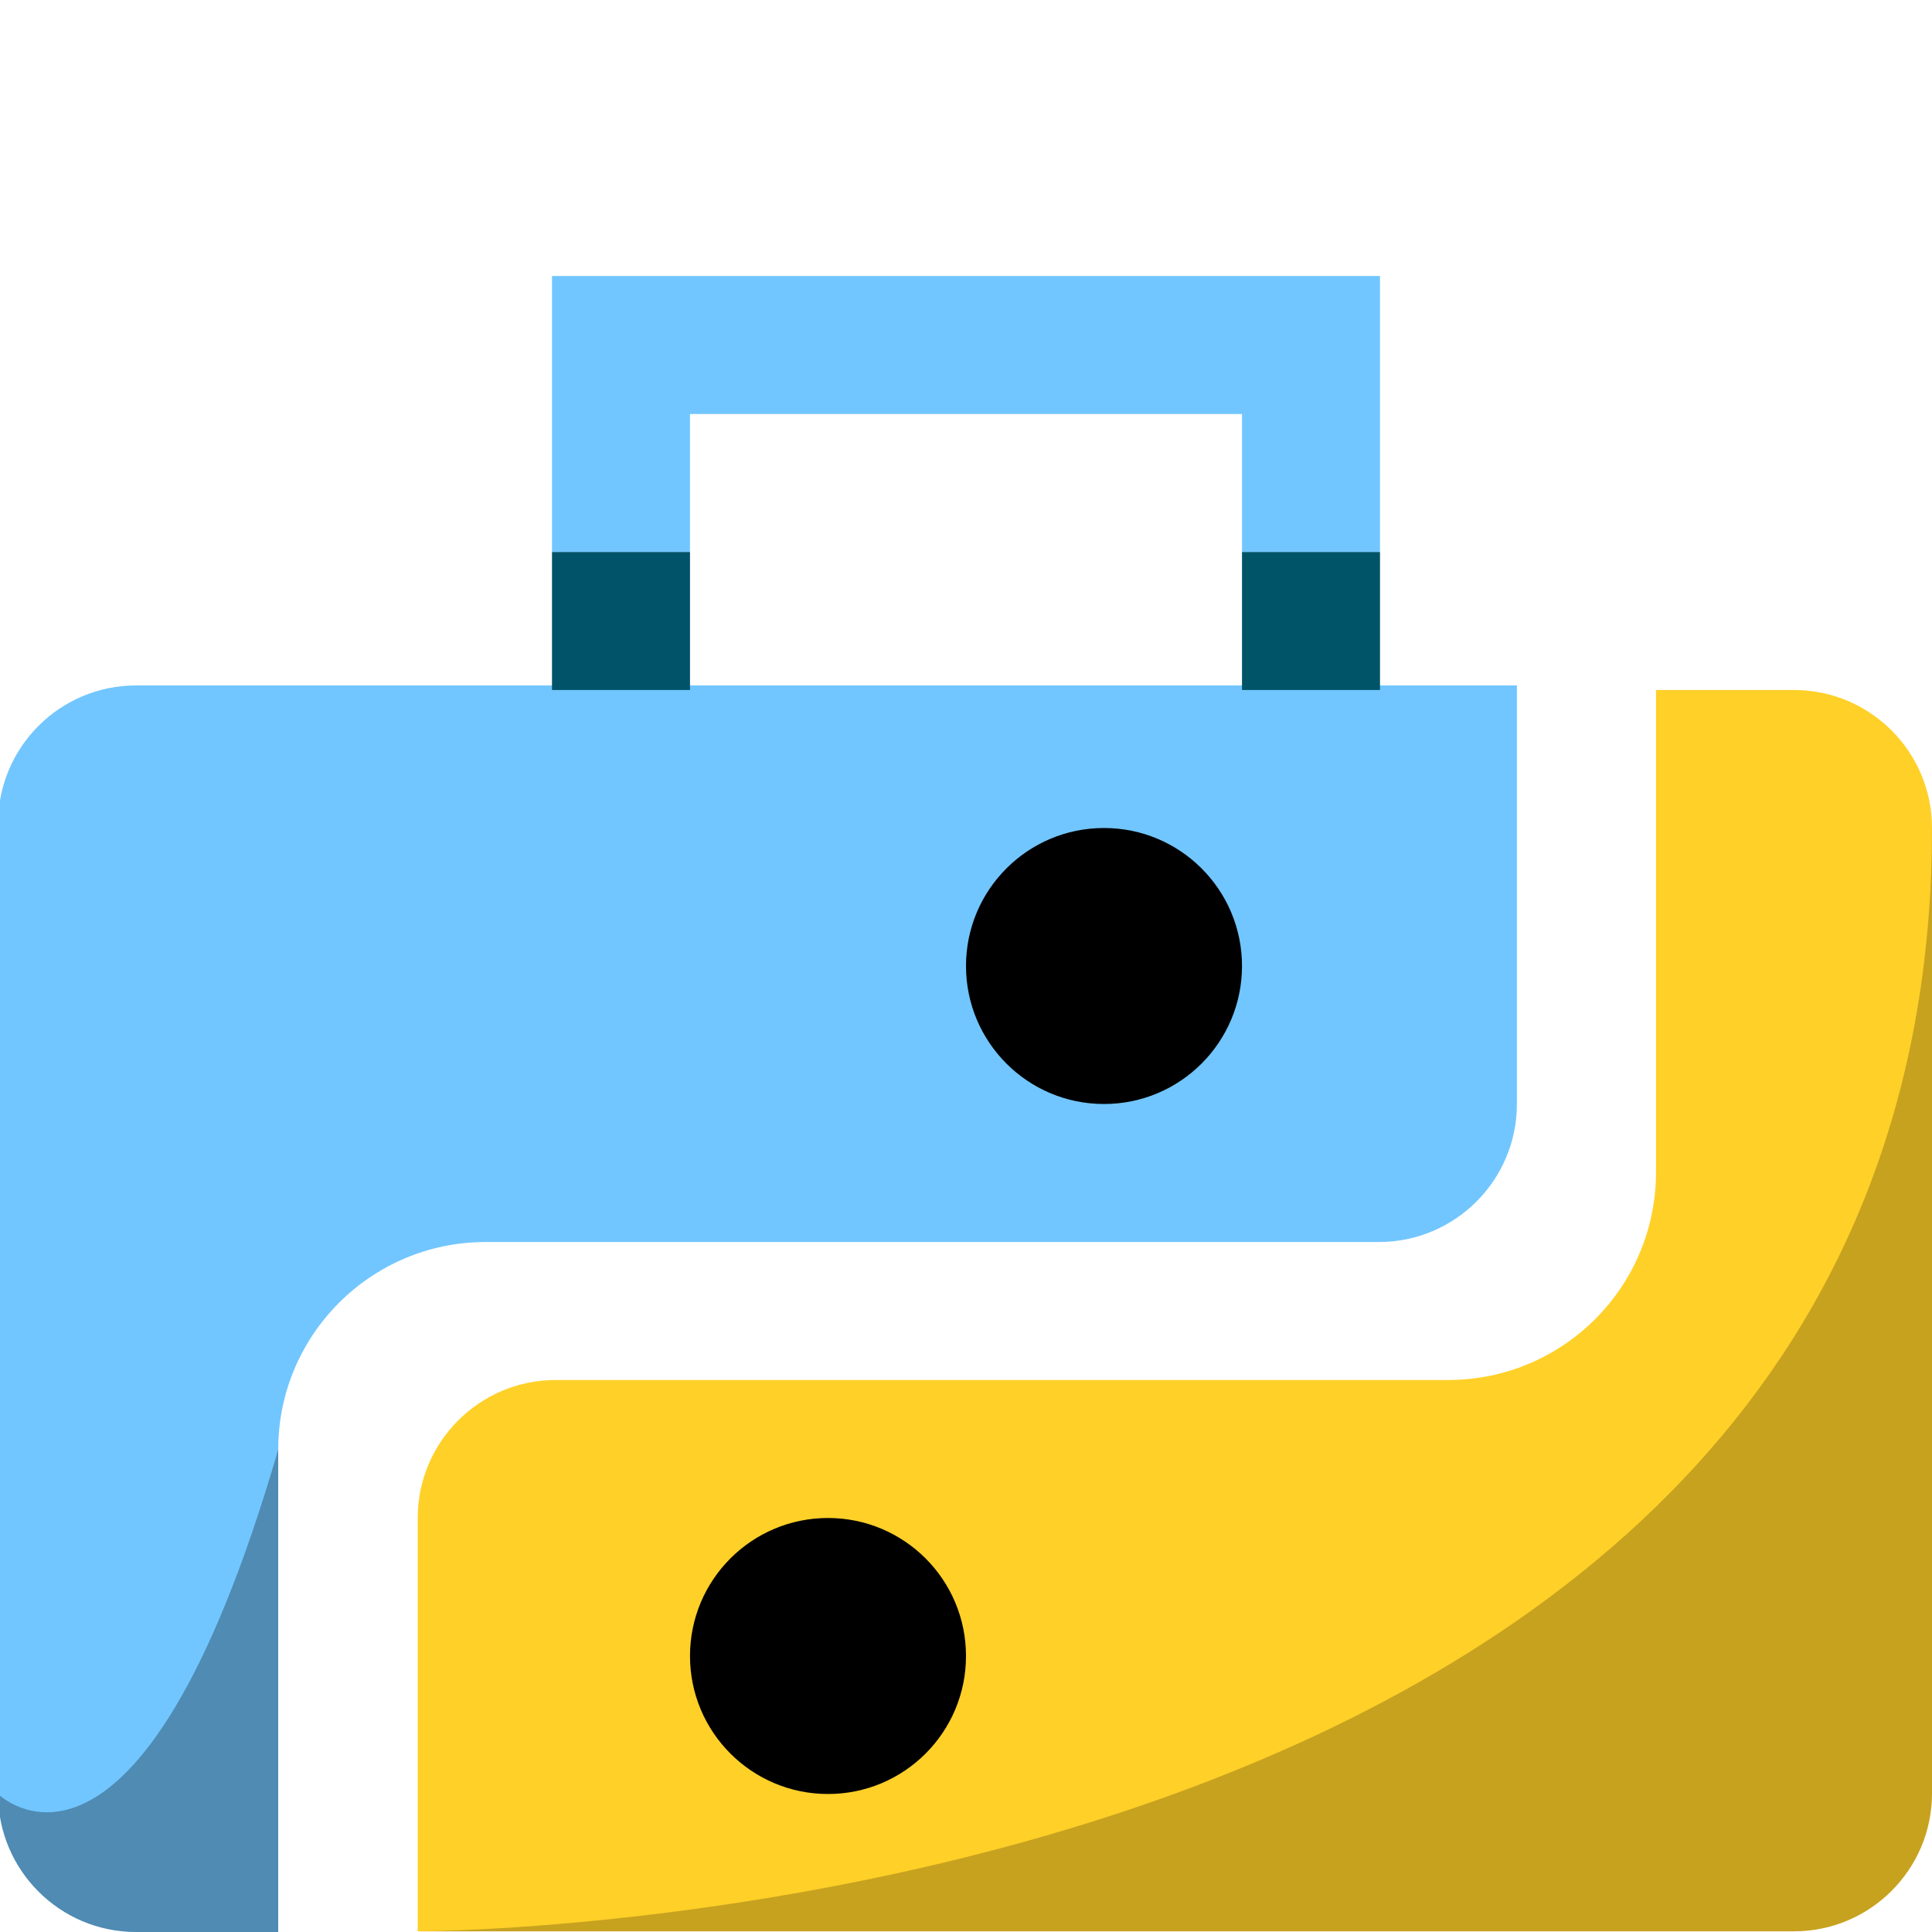 <?xml version="1.0" encoding="UTF-8"?><svg id="Layer_75" xmlns="http://www.w3.org/2000/svg" xmlns:xlink="http://www.w3.org/1999/xlink" viewBox="0 0 14 14"><defs><style>.cls-1{fill:#005468;}.cls-2{opacity:.22;}.cls-3{fill:#71c6ff;}.cls-4{fill:#005369;}.cls-5{fill:none;}.cls-6{fill:#ffd028;}.cls-7{opacity:.3;}</style><clipPath id="clippath"><path class="cls-5" d="m-91.554,11.277l-4.998,2.499c-.282.141-.614.141-.896,0l-4.998-2.499c-.34-.17-.554-.517-.554-.896v-5.761c0-.38.214-.727.554-.896l4.998-2.499c.282-.141.614-.141.896,0l4.998,2.499c.34.17.554.517.554.896v5.761c0,.38-.214.727-.554.896Z"/></clipPath></defs><path class="cls-3" d="m10.992,8v-3.033H.986C.434,4.967-.014,5.415-.014,5.967v7.033c0,.552.448,1,1,1h1.03v-3.496c0-.83.673-1.504,1.504-1.504h6.472c.552,0,1-.448,1-1Z"/><path class="cls-7" d="m-.014,13c0,.552.448,1,1,1h1.03v-3.496C1,14-.014,13-.014,13Z"/><path class="cls-6" d="m12,5v3.494c0,.832-.674,1.506-1.506,1.506h-6.467c-.552,0-1,.448-1,1v2.995h9.973c.552,0,1-.448,1-1v-6.995c0-.552-.448-1-1-1h-1Z"/><path class="cls-2" d="m3.027,13.995h9.973c.552,0,1-.448,1-1v-6.995c0,8-10.973,7.995-10.973,7.995Z"/><polygon class="cls-3" points="4 2 4 4 5 4 5 3 9 3 9 4 10 4 10 2 4 2"/><rect class="cls-4" x="4" y="4" width="1" height="1"/><rect class="cls-1" x="9" y="4" width="1" height="1"/><circle cx="8" cy="7" r="1"/><circle cx="6" cy="12" r="1"/></svg>